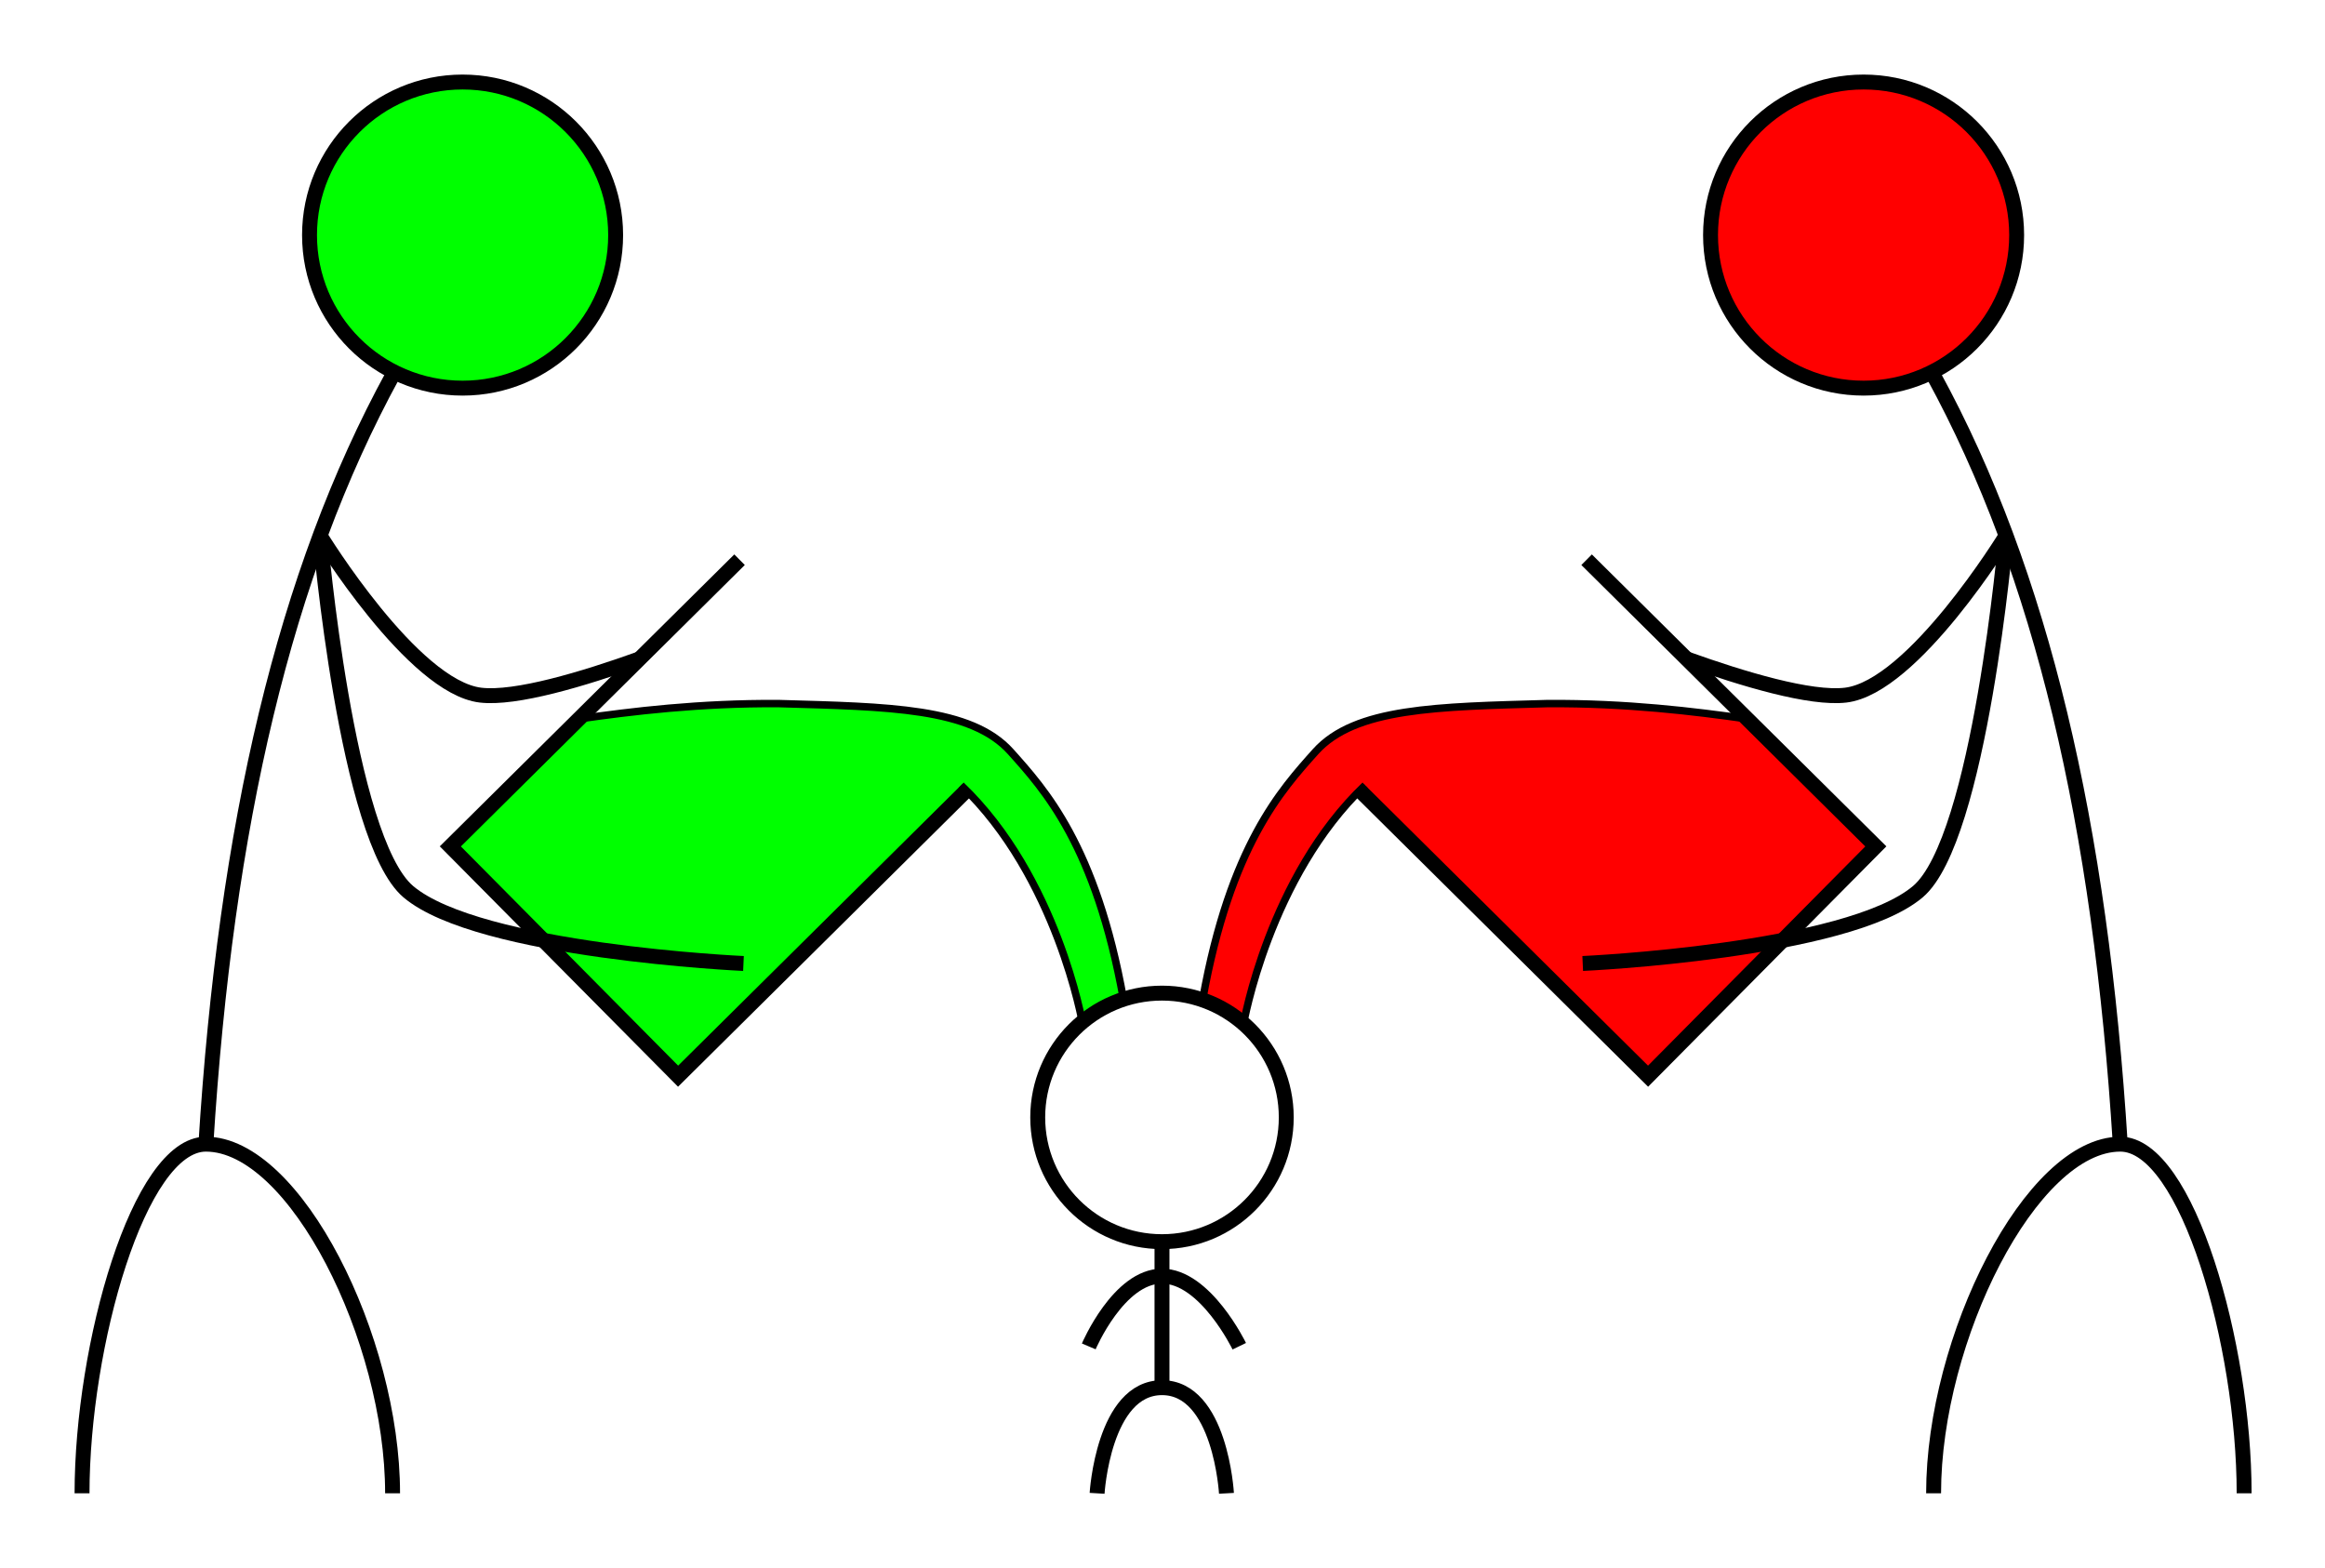 <?xml version="1.0" encoding="UTF-8" standalone="no"?>
<svg
   xmlns:dc="http://purl.org/dc/elements/1.1/"
   xmlns:cc="http://creativecommons.org/ns#"
   xmlns:rdf="http://www.w3.org/1999/02/22-rdf-syntax-ns#"
   xmlns:svg="http://www.w3.org/2000/svg"
   xmlns="http://www.w3.org/2000/svg"
   xmlns:sodipodi="http://sodipodi.sourceforge.net/DTD/sodipodi-0.dtd"
   xmlns:inkscape="http://www.inkscape.org/namespaces/inkscape"
   width="155.87mm"
   height="105.143mm"
   viewBox="0 0 155.87 105.143"
   version="1.1"
   id="svg8"
   sodipodi:docname="alchi-mix-types-color-mixing.svg"
   inkscape:version="1.0 (4035a4fb49, 2020-05-01)">
  <defs
     id="defs2" />
  <sodipodi:namedview
     id="base"
     pagecolor="#ffffff"
     bordercolor="#666666"
     borderopacity="1.0"
     inkscape:pageopacity="0.0"
     inkscape:pageshadow="2"
     inkscape:zoom="1.4"
     inkscape:cx="192.78532"
     inkscape:cy="192.70275"
     inkscape:document-units="mm"
     inkscape:current-layer="layer1"
     inkscape:document-rotation="0"
     showgrid="false"
     inkscape:snap-bbox="true"
     inkscape:object-paths="true"
     inkscape:snap-intersection-paths="true"
     showguides="false"
     inkscape:guide-bbox="true"
     inkscape:window-width="1814"
     inkscape:window-height="944"
     inkscape:window-x="0"
     inkscape:window-y="0"
     inkscape:window-maximized="0"
     inkscape:snap-object-midpoints="true"
     fit-margin-top="5"
     lock-margins="true"
     fit-margin-left="5"
     fit-margin-right="5"
     fit-margin-bottom="5">
    <sodipodi:guide
       position="15.746,5.03"
       orientation="0,-1"
       id="guide839" />
    <sodipodi:guide
       position="63.531,53.544"
       orientation="0,-1"
       id="guide853" />
    <sodipodi:guide
       position="64.85,52.213"
       orientation="0,-1"
       id="guide866" />
    <sodipodi:guide
       position="64.85,52.213"
       orientation="1,0"
       id="guide868" />
    <sodipodi:guide
       position="67.195,55.01"
       orientation="0,-1"
       id="guide870" />
    <sodipodi:guide
       position="72.578,36.516"
       orientation="0,-1"
       id="guide872" />
    <sodipodi:guide
       position="42.339,56.947"
       orientation="0,-1"
       id="guide900" />
    <sodipodi:guide
       position="77.901,36.516"
       orientation="1,0"
       id="guide1017" />
  </sodipodi:namedview>
  <g
     inkscape:label="Layer 1"
     inkscape:groupmode="layer"
     id="layer1"
     transform="translate(-17.396,-80.562)">
    <circle
       r="10.261"
       style="fill:#00ff00;stroke:#000000;stroke-width:1"
       id="path833"
       cx="48.408"
       cy="96.322" />
    <path
       style="fill:none;stroke:#000000;stroke-width:1;stroke-linecap:butt;stroke-linejoin:miter;stroke-opacity:1"
       d="m 43.731,105.703 c -7.265,13.293 -11.201,30.19 -12.532,51.563"
       id="path835"
       sodipodi:nodetypes="cc" />
    <path
       id="path71"
       d="m 60.299,124.722 c -3.812,1.368 -8.329,2.718 -10.683,2.442 -4.552,-0.535 -10.761,-10.692 -10.761,-10.692"
       style="fill:none;stroke:#000000;stroke-width:1;stroke-linecap:butt;stroke-linejoin:miter;stroke-opacity:1" />
    <rect
       transform="rotate(45.254)"
       y="35.559"
       x="131.018"
       height="27.3"
       width="21.691"
       id="rect851"
       style="fill:none;stroke:none;stroke-width:1" />
    <path
       style="fill:none;stroke:#000000;stroke-width:1;stroke-linecap:butt;stroke-linejoin:miter;stroke-opacity:1"
       d="m 22.896,180.674 c 0,-9.935 3.817,-23.408 8.303,-23.408 5.974,0 12.516,13.03 12.516,23.408"
       id="path841"
       sodipodi:nodetypes="csc" />
    <path
       style="fill:#00ff00;stroke:none;stroke-width:0.265px;stroke-linecap:butt;stroke-linejoin:miter;stroke-opacity:1"
       d="m 62.856,152.709 19.389,-19.218 -4.123,-2.796 -21.913,-1.938 -8.623,8.546 z"
       id="path849"
       sodipodi:nodetypes="cccccc" />
    <path
       style="fill:#00ff00;stroke:none;stroke-width:0.265px;stroke-linecap:butt;stroke-linejoin:miter;stroke-opacity:1"
       d="m 81.828,133.203 c 6.445,6.143 8.146,15.985 8.146,15.985 l 2.74,-1.636 c -1.853,-10.299 -5.292,-14.06 -7.561,-16.595 -2.645,-2.954 -8.165,-3.016 -15.558,-3.227 -5.304,-0.035 -9.862,0.525 -13.385,1.027"
       id="path855"
       sodipodi:nodetypes="cccscc" />
    <path
       style="fill:none;stroke:#000000;stroke-width:1"
       d="M 82.246,133.491 62.856,152.709 47.587,137.304 66.976,118.085"
       id="path862"
       sodipodi:nodetypes="cccc" />
    <path
       style="fill:none;stroke:#000000;stroke-width:1;stroke-linecap:butt;stroke-linejoin:miter;stroke-opacity:1"
       d="m 38.855,116.471 c 0,0 1.75,20.347 5.917,23.872 4.74,4.009 22.467,4.811 22.467,4.811"
       id="path847" />
    <path
       sodipodi:nodetypes="cscc"
       style="fill:none;stroke:#000000;stroke-width:0.5;stroke-linecap:butt;stroke-linejoin:miter;stroke-opacity:1"
       d="m 92.714,147.552 c -1.851,-10.299 -5.292,-14.06 -7.561,-16.595 -2.645,-2.954 -8.165,-3.016 -15.558,-3.227 -5.304,-0.035 -9.862,0.525 -13.385,1.027"
       id="path948" />
    <path
       style="fill:none;stroke:#000000;stroke-width:0.5;stroke-linecap:butt;stroke-linejoin:miter;stroke-opacity:1"
       d="m 81.828,133.203 c 6.445,6.143 8.146,15.985 8.146,15.985"
       id="path942" />
    <circle
       transform="scale(-1,1)"
       r="10.261"
       cy="96.322"
       cx="-142.333"
       id="circle92"
       style="fill:#ff0000;stroke:#000000;stroke-width:1" />
    <path
       sodipodi:nodetypes="cc"
       id="path94"
       d="m 147.009,105.703 c 7.265,13.293 11.201,30.19 12.532,51.563"
       style="fill:none;stroke:#000000;stroke-width:1;stroke-linecap:butt;stroke-linejoin:miter;stroke-opacity:1" />
    <path
       style="fill:none;stroke:#000000;stroke-width:1;stroke-linecap:butt;stroke-linejoin:miter;stroke-opacity:1"
       d="m 130.441,124.722 c 3.812,1.368 8.329,2.718 10.683,2.442 4.552,-0.535 10.761,-10.692 10.761,-10.692"
       id="path96" />
    <rect
       style="fill:none;stroke:none;stroke-width:1"
       id="rect98"
       width="21.691"
       height="27.3"
       x="-3.257"
       y="171.03"
       transform="matrix(-0.704,0.71,0.71,0.704,0,0)" />
    <path
       sodipodi:nodetypes="csc"
       id="path100"
       d="m 167.845,180.674 c 0,-9.935 -3.817,-23.408 -8.303,-23.408 -5.974,0 -12.516,13.03 -12.516,23.408"
       style="fill:none;stroke:#000000;stroke-width:1;stroke-linecap:butt;stroke-linejoin:miter;stroke-opacity:1" />
    <path
       sodipodi:nodetypes="cccccc"
       id="path102"
       d="m 127.884,152.709 -19.389,-19.218 4.123,-2.796 21.913,-1.938 8.623,8.546 z"
       style="fill:#ff0000;stroke:none;stroke-width:0.265px;stroke-linecap:butt;stroke-linejoin:miter;stroke-opacity:1" />
    <path
       sodipodi:nodetypes="cccscc"
       id="path104"
       d="m 108.913,133.203 c -6.445,6.143 -8.146,15.985 -8.146,15.985 l -2.74,-1.636 c 1.853,-10.299 5.292,-14.06 7.561,-16.595 2.645,-2.954 8.165,-3.016 15.558,-3.227 5.304,-0.035 9.862,0.525 13.385,1.027"
       style="fill:#ff0000;stroke:none;stroke-width:0.265px;stroke-linecap:butt;stroke-linejoin:miter;stroke-opacity:1" />
    <path
       sodipodi:nodetypes="cccc"
       id="path106"
       d="m 108.495,133.491 19.389,19.218 15.269,-15.405 -19.389,-19.218"
       style="fill:none;stroke:#000000;stroke-width:1" />
    <path
       id="path108"
       d="m 151.886,116.471 c 0,0 -1.75,20.347 -5.917,23.872 -4.74,4.009 -22.467,4.811 -22.467,4.811"
       style="fill:none;stroke:#000000;stroke-width:1;stroke-linecap:butt;stroke-linejoin:miter;stroke-opacity:1" />
    <path
       id="path110"
       d="m 98.027,147.552 c 1.851,-10.299 5.292,-14.06 7.561,-16.595 2.645,-2.954 8.165,-3.016 15.558,-3.227 5.304,-0.035 9.862,0.525 13.385,1.027"
       style="fill:none;stroke:#000000;stroke-width:0.5;stroke-linecap:butt;stroke-linejoin:miter;stroke-opacity:1"
       sodipodi:nodetypes="cscc" />
    <path
       id="path112"
       d="m 108.913,133.203 c -6.445,6.143 -8.146,15.985 -8.146,15.985"
       style="fill:none;stroke:#000000;stroke-width:0.5;stroke-linecap:butt;stroke-linejoin:miter;stroke-opacity:1" />
    <g
       id="g77">
      <circle
         r="8.331"
         cy="155.472"
         cx="95.297"
         id="path998"
         style="fill:none;stroke:#000000;stroke-width:1" />
      <path
         id="path1019"
         d="m 95.297,163.803 v 9.788"
         style="fill:none;stroke:#000000;stroke-width:1;stroke-linecap:butt;stroke-linejoin:miter;stroke-opacity:1" />
      <path
         id="path1021"
         d="m 90.946,180.674 c 0,0 0.428,-7.083 4.351,-7.083 3.923,0 4.322,7.083 4.322,7.083"
         style="fill:none;stroke:#000000;stroke-width:1;stroke-linecap:butt;stroke-linejoin:miter;stroke-opacity:1" />
      <path
         sodipodi:nodetypes="csc"
         id="path1023"
         d="m 90.388,170.824 c 0,0 2,-4.71 4.909,-4.71 2.909,0 5.181,4.699 5.181,4.699"
         style="fill:none;stroke:#000000;stroke-width:1;stroke-linecap:butt;stroke-linejoin:miter;stroke-opacity:1" />
    </g>
  </g>
</svg>
